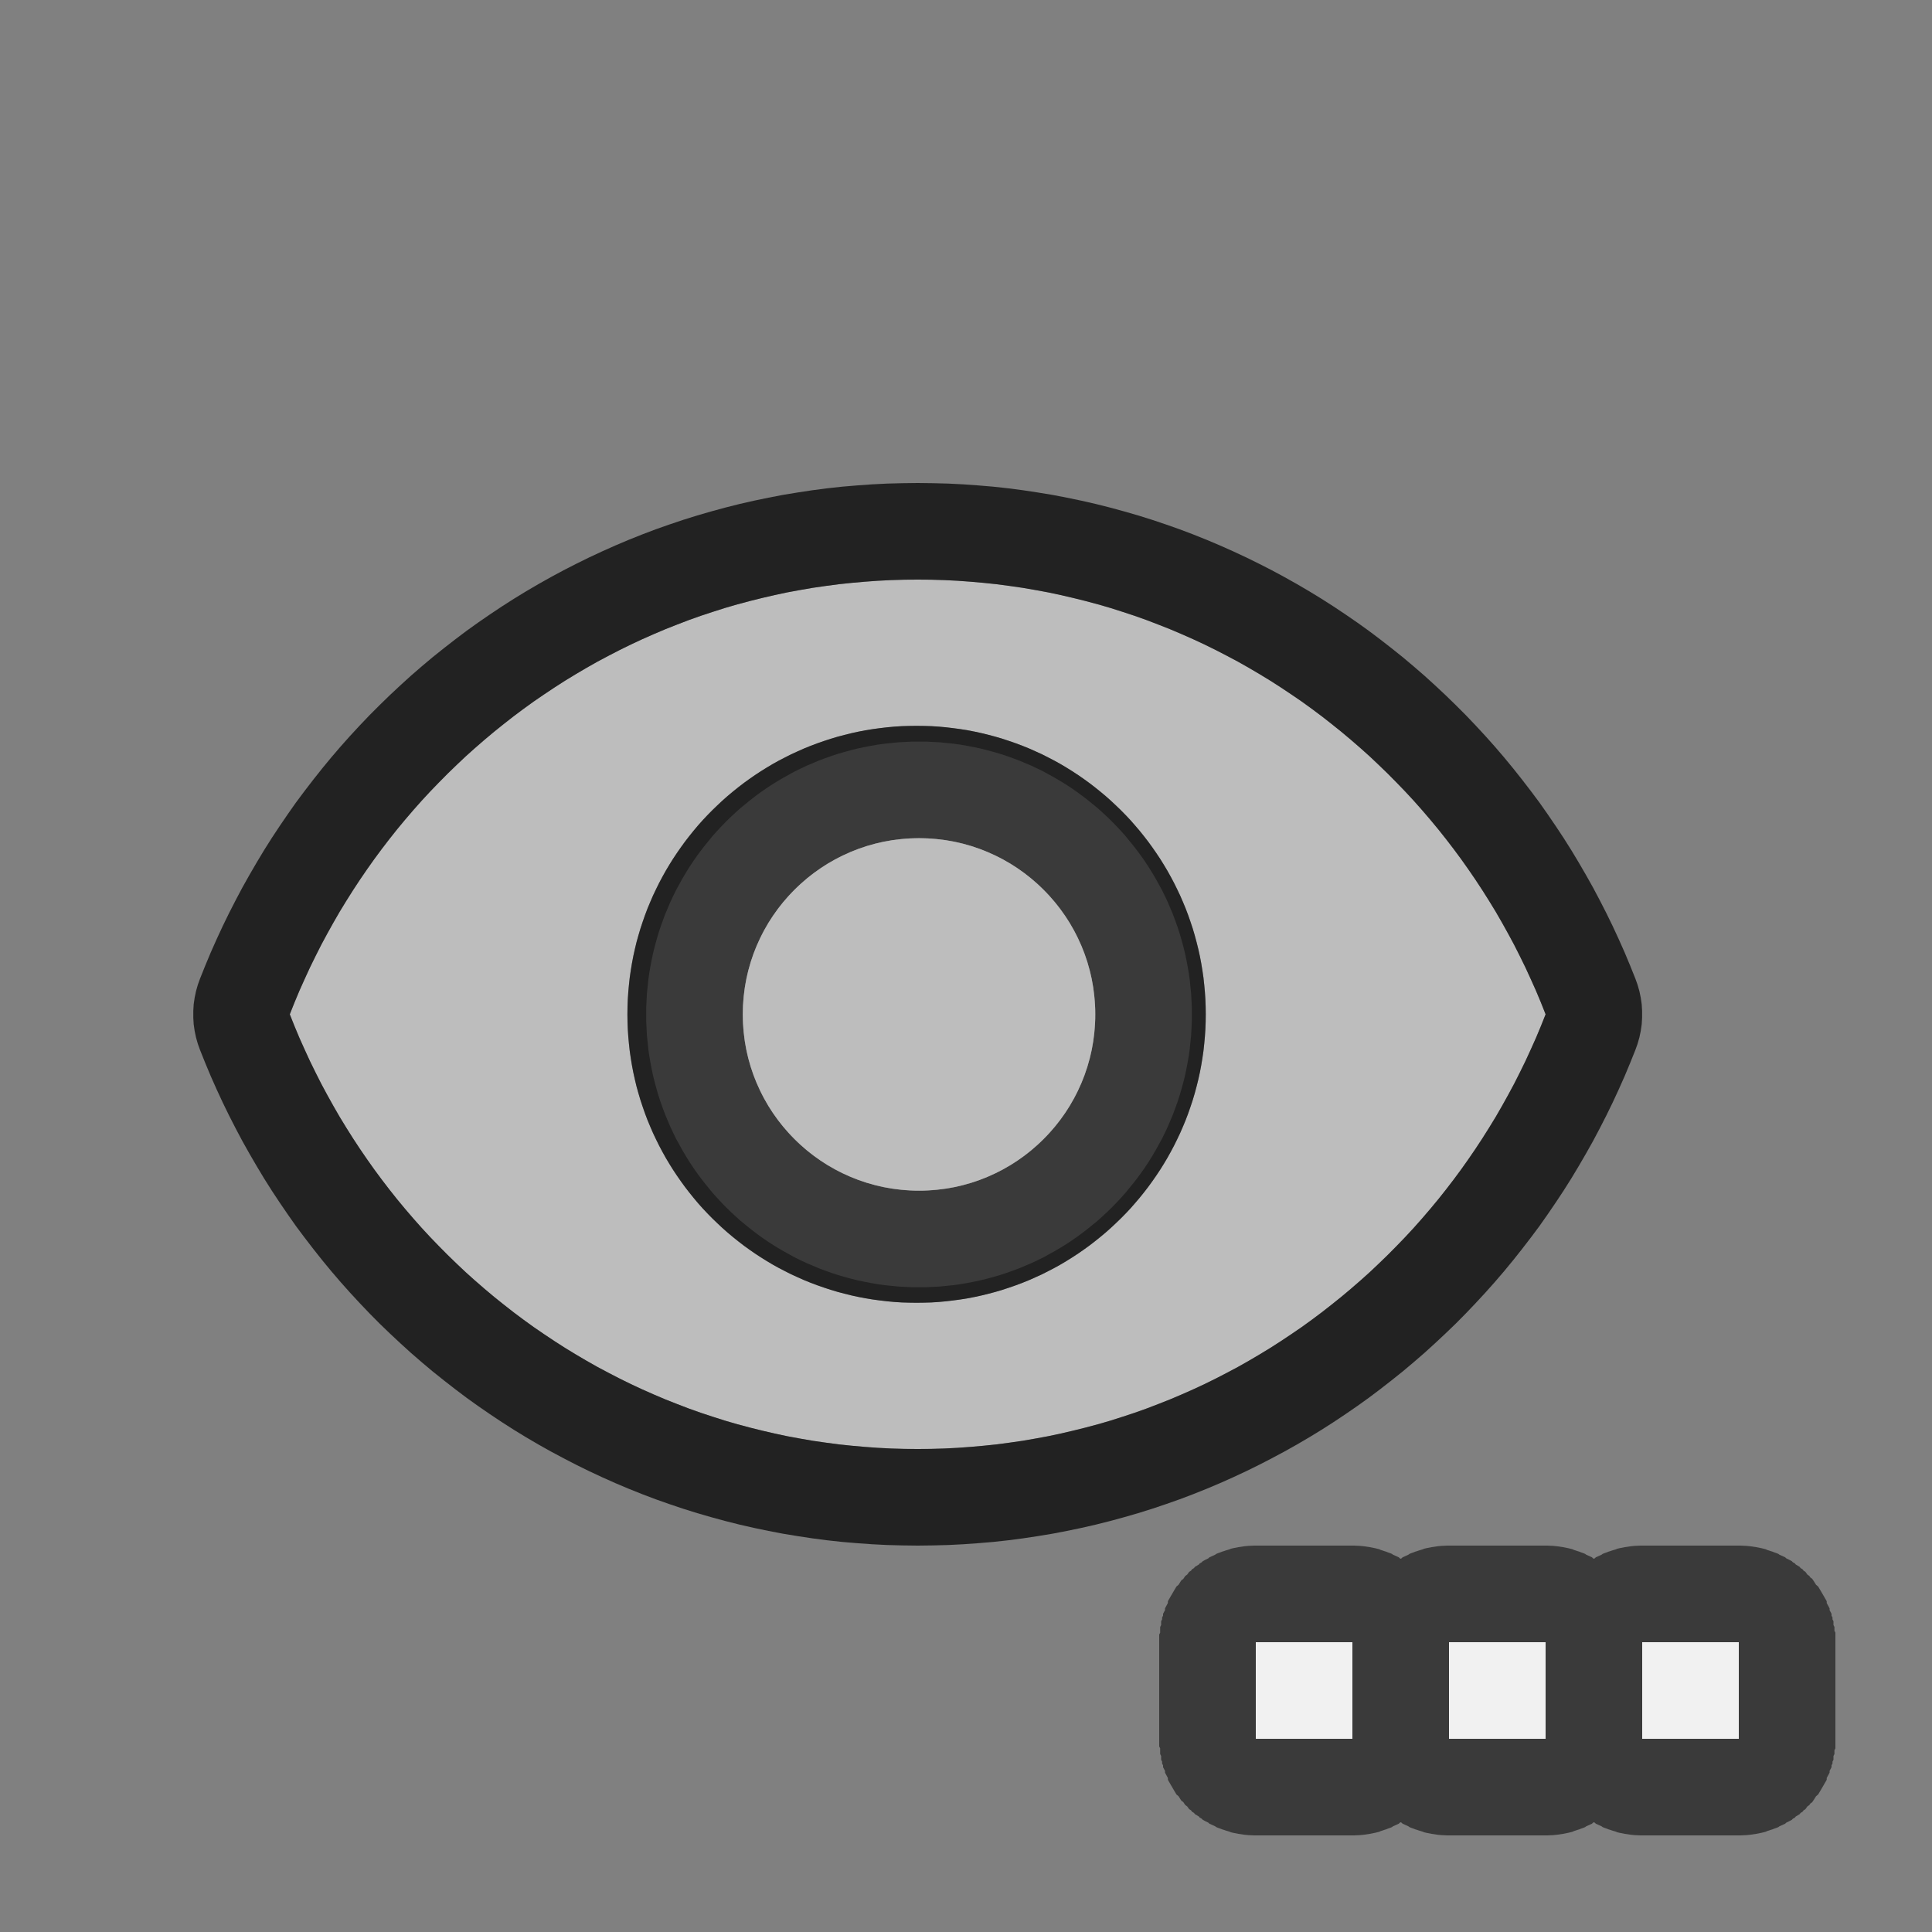 <?xml version="1.0" encoding="UTF-8" standalone="no"?>
<!DOCTYPE svg PUBLIC "-//W3C//DTD SVG 1.1//EN" "http://www.w3.org/Graphics/SVG/1.1/DTD/svg11.dtd">
<svg width="100%" height="100%" viewBox="0 0 20 20" version="1.1" xmlns="http://www.w3.org/2000/svg" xmlns:xlink="http://www.w3.org/1999/xlink" xml:space="preserve" xmlns:serif="http://www.serif.com/" style="fill-rule:evenodd;clip-rule:evenodd;stroke-linejoin:round;stroke-miterlimit:2;">
    <rect x="0" y="0" width="20" height="20" fill="#808080" stroke="none"/>
    <g transform="matrix(1,0,0,1,-30,-79)">
        <g id="General_EyeWithDots_Normal" transform="matrix(1,0,0,1,-18,75)">
            <g id="Transparent-BG" serif:id="Transparent BG" transform="matrix(1,0,0,1,48,4)">
                <rect x="0" y="0" width="20" height="20" style="fill:white;fill-opacity:0;"/>
            </g>
            <g id="Eye" transform="matrix(0.625,0,0,0.625,50,7)">
                <rect x="0" y="0" width="24" height="24" style="fill:none;fill-rule:nonzero;"/>
                <g id="dot" transform="matrix(1.6,0,0,1.6,-2716.8,-217.6)">
                    <path d="M1710.02,149L1710.04,149.001L1710.06,149.002L1710.08,149.003L1710.1,149.005L1710.12,149.007L1710.14,149.01L1710.16,149.013L1710.18,149.016L1710.2,149.02L1710.22,149.024L1710.24,149.028L1710.26,149.033L1710.28,149.038L1710.29,149.044L1710.31,149.05L1710.33,149.057L1710.35,149.063L1710.37,149.071L1710.39,149.078L1710.41,149.086L1710.42,149.094L1710.44,149.103L1710.46,149.112L1710.48,149.121L1710.49,149.131L1710.51,149.141L1710.53,149.151L1710.55,149.162L1710.56,149.173L1710.58,149.184L1710.59,149.196L1710.61,149.208L1710.63,149.22L1710.64,149.233L1710.66,149.245L1710.67,149.259L1710.69,149.272L1710.7,149.286L1710.71,149.3L1710.73,149.314L1710.74,149.329L1710.76,149.344L1710.77,149.359L1710.78,149.374L1710.79,149.39L1710.8,149.406L1710.82,149.422L1710.83,149.438L1710.84,149.455L1710.85,149.472L1710.86,149.489L1710.87,149.506L1710.88,149.523L1710.89,149.541L1710.9,149.558L1710.91,149.576L1710.91,149.594L1710.92,149.613L1710.93,149.631L1710.94,149.65L1710.94,149.668L1710.95,149.687L1710.96,149.706L1710.96,149.725L1710.97,149.744L1710.97,149.764L1710.98,149.783L1710.98,149.802L1710.98,149.822L1710.99,149.842L1710.99,149.861L1710.99,149.881L1711,149.901L1711,149.921L1711,149.94L1711,149.96L1711,149.98L1711,150L1711,151L1711,151.02L1711,151.04L1711,151.06L1711,151.079L1711,151.099L1710.99,151.119L1710.99,151.139L1710.99,151.158L1710.98,151.178L1710.98,151.198L1710.98,151.217L1710.97,151.236L1710.97,151.256L1710.96,151.275L1710.96,151.294L1710.95,151.313L1710.94,151.332L1710.94,151.35L1710.93,151.369L1710.92,151.387L1710.91,151.406L1710.91,151.424L1710.9,151.442L1710.89,151.459L1710.88,151.477L1710.87,151.494L1710.86,151.511L1710.85,151.528L1710.84,151.545L1710.83,151.562L1710.82,151.578L1710.8,151.594L1710.79,151.61L1710.78,151.626L1710.77,151.641L1710.76,151.656L1710.74,151.671L1710.73,151.686L1710.71,151.7L1710.7,151.714L1710.69,151.728L1710.67,151.741L1710.66,151.755L1710.64,151.767L1710.63,151.78L1710.61,151.792L1710.59,151.804L1710.58,151.816L1710.56,151.827L1710.55,151.838L1710.53,151.849L1710.51,151.859L1710.49,151.869L1710.48,151.879L1710.46,151.888L1710.44,151.897L1710.42,151.906L1710.41,151.914L1710.39,151.922L1710.37,151.929L1710.35,151.937L1710.33,151.943L1710.31,151.95L1710.29,151.956L1710.28,151.962L1710.26,151.967L1710.24,151.972L1710.22,151.976L1710.2,151.98L1710.18,151.984L1710.16,151.987L1710.14,151.99L1710.12,151.993L1710.1,151.995L1710.08,151.997L1710.06,151.998L1710.04,151.999L1710.02,152L1710,152L1709,152L1708.98,152L1708.96,151.999L1708.94,151.998L1708.92,151.997L1708.9,151.995L1708.88,151.993L1708.86,151.99L1708.84,151.987L1708.82,151.984L1708.8,151.98L1708.78,151.976L1708.76,151.972L1708.74,151.967L1708.73,151.962L1708.71,151.956L1708.69,151.95L1708.67,151.943L1708.65,151.937L1708.63,151.929L1708.61,151.922L1708.59,151.914L1708.58,151.906L1708.56,151.897L1708.54,151.888L1708.52,151.879L1708.51,151.869L1708.49,151.859L1708.47,151.849L1708.45,151.838L1708.44,151.827L1708.42,151.816L1708.41,151.804L1708.39,151.792L1708.37,151.78L1708.36,151.767L1708.34,151.755L1708.33,151.741L1708.31,151.728L1708.3,151.714L1708.29,151.7L1708.27,151.686L1708.26,151.671L1708.25,151.656L1708.23,151.641L1708.22,151.626L1708.21,151.61L1708.2,151.594L1708.18,151.578L1708.17,151.562L1708.16,151.545L1708.15,151.528L1708.14,151.511L1708.13,151.494L1708.12,151.477L1708.11,151.459L1708.1,151.442L1708.09,151.424L1708.09,151.406L1708.08,151.387L1708.07,151.369L1708.06,151.35L1708.06,151.332L1708.05,151.313L1708.04,151.294L1708.04,151.275L1708.03,151.256L1708.03,151.236L1708.02,151.217L1708.02,151.198L1708.02,151.178L1708.01,151.158L1708.01,151.139L1708.01,151.119L1708.01,151.099L1708,151.079L1708,151.06L1708,151.04L1708,151.02L1708,151L1708,150L1708,149.98L1708,149.96L1708,149.94L1708,149.921L1708.01,149.901L1708.01,149.881L1708.01,149.861L1708.01,149.842L1708.02,149.822L1708.02,149.802L1708.02,149.783L1708.03,149.764L1708.03,149.744L1708.04,149.725L1708.04,149.706L1708.05,149.687L1708.06,149.668L1708.06,149.65L1708.07,149.631L1708.08,149.613L1708.09,149.594L1708.09,149.576L1708.1,149.558L1708.11,149.541L1708.12,149.523L1708.13,149.506L1708.14,149.489L1708.15,149.472L1708.16,149.455L1708.17,149.438L1708.18,149.422L1708.2,149.406L1708.21,149.39L1708.22,149.374L1708.23,149.359L1708.25,149.344L1708.26,149.329L1708.27,149.314L1708.29,149.3L1708.3,149.286L1708.31,149.272L1708.33,149.259L1708.34,149.245L1708.36,149.233L1708.37,149.22L1708.39,149.208L1708.41,149.196L1708.42,149.184L1708.44,149.173L1708.45,149.162L1708.47,149.151L1708.49,149.141L1708.51,149.131L1708.52,149.121L1708.54,149.112L1708.56,149.103L1708.58,149.094L1708.59,149.086L1708.61,149.078L1708.63,149.071L1708.65,149.063L1708.67,149.057L1708.69,149.05L1708.71,149.044L1708.73,149.038L1708.74,149.033L1708.76,149.028L1708.78,149.024L1708.8,149.02L1708.82,149.016L1708.84,149.013L1708.86,149.01L1708.88,149.007L1708.9,149.005L1708.92,149.003L1708.94,149.002L1708.96,149.001L1708.98,149L1709,149L1710,149L1710.02,149ZM1709,150L1709,151L1710,151L1710,150L1709,150Z" style="fill:rgb(58,58,58);"/>
                    <rect x="1709" y="150" width="1" height="1" style="fill:rgb(241,241,241);"/>
                </g>
                <g id="dot1" serif:id="dot" transform="matrix(1.6,0,0,1.6,-2713.6,-217.6)">
                    <path d="M1710.02,149L1710.04,149.001L1710.06,149.002L1710.08,149.003L1710.1,149.005L1710.12,149.007L1710.14,149.01L1710.16,149.013L1710.18,149.016L1710.2,149.02L1710.22,149.024L1710.24,149.028L1710.26,149.033L1710.28,149.038L1710.29,149.044L1710.31,149.05L1710.33,149.057L1710.35,149.063L1710.37,149.071L1710.39,149.078L1710.41,149.086L1710.42,149.094L1710.44,149.103L1710.46,149.112L1710.48,149.121L1710.49,149.131L1710.51,149.141L1710.53,149.151L1710.55,149.162L1710.56,149.173L1710.58,149.184L1710.59,149.196L1710.61,149.208L1710.63,149.22L1710.64,149.233L1710.66,149.245L1710.67,149.259L1710.69,149.272L1710.7,149.286L1710.71,149.3L1710.73,149.314L1710.74,149.329L1710.76,149.344L1710.77,149.359L1710.78,149.374L1710.79,149.39L1710.8,149.406L1710.82,149.422L1710.83,149.438L1710.84,149.455L1710.85,149.472L1710.86,149.489L1710.87,149.506L1710.88,149.523L1710.89,149.541L1710.9,149.558L1710.91,149.576L1710.91,149.594L1710.92,149.613L1710.93,149.631L1710.94,149.65L1710.94,149.668L1710.95,149.687L1710.96,149.706L1710.96,149.725L1710.97,149.744L1710.97,149.764L1710.98,149.783L1710.98,149.802L1710.98,149.822L1710.99,149.842L1710.99,149.861L1710.99,149.881L1711,149.901L1711,149.921L1711,149.94L1711,149.96L1711,149.98L1711,150L1711,151L1711,151.02L1711,151.04L1711,151.06L1711,151.079L1711,151.099L1710.99,151.119L1710.99,151.139L1710.99,151.158L1710.98,151.178L1710.98,151.198L1710.98,151.217L1710.97,151.236L1710.97,151.256L1710.96,151.275L1710.96,151.294L1710.95,151.313L1710.94,151.332L1710.94,151.35L1710.93,151.369L1710.92,151.387L1710.91,151.406L1710.91,151.424L1710.9,151.442L1710.89,151.459L1710.88,151.477L1710.87,151.494L1710.86,151.511L1710.85,151.528L1710.84,151.545L1710.83,151.562L1710.82,151.578L1710.8,151.594L1710.79,151.61L1710.78,151.626L1710.77,151.641L1710.76,151.656L1710.74,151.671L1710.73,151.686L1710.71,151.7L1710.7,151.714L1710.69,151.728L1710.67,151.741L1710.66,151.755L1710.64,151.767L1710.63,151.78L1710.61,151.792L1710.59,151.804L1710.58,151.816L1710.56,151.827L1710.55,151.838L1710.53,151.849L1710.51,151.859L1710.49,151.869L1710.48,151.879L1710.46,151.888L1710.44,151.897L1710.42,151.906L1710.41,151.914L1710.39,151.922L1710.37,151.929L1710.35,151.937L1710.33,151.943L1710.31,151.95L1710.29,151.956L1710.28,151.962L1710.26,151.967L1710.24,151.972L1710.22,151.976L1710.2,151.98L1710.18,151.984L1710.16,151.987L1710.14,151.99L1710.12,151.993L1710.1,151.995L1710.08,151.997L1710.06,151.998L1710.04,151.999L1710.02,152L1710,152L1709,152L1708.98,152L1708.96,151.999L1708.94,151.998L1708.92,151.997L1708.9,151.995L1708.88,151.993L1708.86,151.99L1708.84,151.987L1708.82,151.984L1708.8,151.98L1708.78,151.976L1708.76,151.972L1708.74,151.967L1708.73,151.962L1708.71,151.956L1708.69,151.95L1708.67,151.943L1708.65,151.937L1708.63,151.929L1708.61,151.922L1708.59,151.914L1708.58,151.906L1708.56,151.897L1708.54,151.888L1708.52,151.879L1708.51,151.869L1708.49,151.859L1708.47,151.849L1708.45,151.838L1708.44,151.827L1708.42,151.816L1708.41,151.804L1708.39,151.792L1708.37,151.78L1708.36,151.767L1708.34,151.755L1708.33,151.741L1708.31,151.728L1708.3,151.714L1708.29,151.7L1708.27,151.686L1708.26,151.671L1708.25,151.656L1708.23,151.641L1708.22,151.626L1708.21,151.61L1708.2,151.594L1708.18,151.578L1708.17,151.562L1708.16,151.545L1708.15,151.528L1708.14,151.511L1708.13,151.494L1708.12,151.477L1708.11,151.459L1708.1,151.442L1708.09,151.424L1708.09,151.406L1708.08,151.387L1708.07,151.369L1708.06,151.35L1708.06,151.332L1708.05,151.313L1708.04,151.294L1708.04,151.275L1708.03,151.256L1708.03,151.236L1708.02,151.217L1708.02,151.198L1708.02,151.178L1708.01,151.158L1708.01,151.139L1708.01,151.119L1708.01,151.099L1708,151.079L1708,151.06L1708,151.04L1708,151.02L1708,151L1708,150L1708,149.98L1708,149.96L1708,149.94L1708,149.921L1708.01,149.901L1708.01,149.881L1708.01,149.861L1708.01,149.842L1708.02,149.822L1708.02,149.802L1708.02,149.783L1708.03,149.764L1708.03,149.744L1708.04,149.725L1708.04,149.706L1708.05,149.687L1708.06,149.668L1708.06,149.65L1708.07,149.631L1708.08,149.613L1708.09,149.594L1708.09,149.576L1708.1,149.558L1708.11,149.541L1708.12,149.523L1708.13,149.506L1708.14,149.489L1708.15,149.472L1708.16,149.455L1708.17,149.438L1708.18,149.422L1708.2,149.406L1708.21,149.39L1708.22,149.374L1708.23,149.359L1708.25,149.344L1708.26,149.329L1708.27,149.314L1708.29,149.3L1708.3,149.286L1708.31,149.272L1708.33,149.259L1708.34,149.245L1708.36,149.233L1708.37,149.22L1708.39,149.208L1708.41,149.196L1708.42,149.184L1708.44,149.173L1708.45,149.162L1708.47,149.151L1708.49,149.141L1708.51,149.131L1708.52,149.121L1708.54,149.112L1708.56,149.103L1708.58,149.094L1708.59,149.086L1708.61,149.078L1708.63,149.071L1708.65,149.063L1708.67,149.057L1708.69,149.05L1708.71,149.044L1708.73,149.038L1708.74,149.033L1708.76,149.028L1708.78,149.024L1708.8,149.02L1708.82,149.016L1708.84,149.013L1708.86,149.01L1708.88,149.007L1708.9,149.005L1708.92,149.003L1708.94,149.002L1708.96,149.001L1708.98,149L1709,149L1710,149L1710.02,149ZM1709,150L1709,151L1710,151L1710,150L1709,150Z" style="fill:rgb(58,58,58);"/>
                    <rect x="1709" y="150" width="1" height="1" style="fill:rgb(241,241,241);"/>
                </g>
                <g id="dot2" serif:id="dot" transform="matrix(1.6,0,0,1.6,-2710.4,-217.6)">
                    <path d="M1710.02,149L1710.04,149.001L1710.06,149.002L1710.08,149.003L1710.1,149.005L1710.12,149.007L1710.14,149.01L1710.16,149.013L1710.18,149.016L1710.2,149.02L1710.22,149.024L1710.24,149.028L1710.26,149.033L1710.28,149.038L1710.29,149.044L1710.31,149.05L1710.33,149.057L1710.35,149.063L1710.37,149.071L1710.39,149.078L1710.41,149.086L1710.42,149.094L1710.44,149.103L1710.46,149.112L1710.48,149.121L1710.49,149.131L1710.51,149.141L1710.53,149.151L1710.55,149.162L1710.56,149.173L1710.58,149.184L1710.59,149.196L1710.61,149.208L1710.63,149.22L1710.64,149.233L1710.66,149.245L1710.67,149.259L1710.69,149.272L1710.7,149.286L1710.71,149.3L1710.73,149.314L1710.74,149.329L1710.76,149.344L1710.77,149.359L1710.78,149.374L1710.79,149.39L1710.8,149.406L1710.82,149.422L1710.83,149.438L1710.84,149.455L1710.85,149.472L1710.86,149.489L1710.87,149.506L1710.88,149.523L1710.89,149.541L1710.9,149.558L1710.91,149.576L1710.91,149.594L1710.92,149.613L1710.93,149.631L1710.94,149.65L1710.94,149.668L1710.95,149.687L1710.96,149.706L1710.96,149.725L1710.97,149.744L1710.97,149.764L1710.98,149.783L1710.98,149.802L1710.98,149.822L1710.99,149.842L1710.99,149.861L1710.99,149.881L1711,149.901L1711,149.921L1711,149.94L1711,149.96L1711,149.98L1711,150L1711,151L1711,151.02L1711,151.04L1711,151.06L1711,151.079L1711,151.099L1710.99,151.119L1710.99,151.139L1710.99,151.158L1710.98,151.178L1710.98,151.198L1710.98,151.217L1710.97,151.236L1710.97,151.256L1710.96,151.275L1710.96,151.294L1710.95,151.313L1710.94,151.332L1710.94,151.35L1710.93,151.369L1710.92,151.387L1710.91,151.406L1710.91,151.424L1710.9,151.442L1710.89,151.459L1710.88,151.477L1710.87,151.494L1710.86,151.511L1710.85,151.528L1710.84,151.545L1710.83,151.562L1710.82,151.578L1710.8,151.594L1710.79,151.61L1710.78,151.626L1710.77,151.641L1710.76,151.656L1710.74,151.671L1710.73,151.686L1710.71,151.7L1710.7,151.714L1710.69,151.728L1710.67,151.741L1710.66,151.755L1710.64,151.767L1710.63,151.78L1710.61,151.792L1710.59,151.804L1710.58,151.816L1710.56,151.827L1710.55,151.838L1710.53,151.849L1710.51,151.859L1710.49,151.869L1710.48,151.879L1710.46,151.888L1710.44,151.897L1710.42,151.906L1710.41,151.914L1710.39,151.922L1710.37,151.929L1710.35,151.937L1710.33,151.943L1710.31,151.95L1710.29,151.956L1710.28,151.962L1710.26,151.967L1710.24,151.972L1710.22,151.976L1710.2,151.98L1710.18,151.984L1710.16,151.987L1710.14,151.99L1710.12,151.993L1710.1,151.995L1710.08,151.997L1710.06,151.998L1710.04,151.999L1710.02,152L1710,152L1709,152L1708.98,152L1708.96,151.999L1708.94,151.998L1708.92,151.997L1708.9,151.995L1708.88,151.993L1708.86,151.99L1708.84,151.987L1708.82,151.984L1708.8,151.98L1708.78,151.976L1708.76,151.972L1708.74,151.967L1708.73,151.962L1708.71,151.956L1708.69,151.95L1708.67,151.943L1708.65,151.937L1708.63,151.929L1708.61,151.922L1708.59,151.914L1708.58,151.906L1708.56,151.897L1708.54,151.888L1708.52,151.879L1708.51,151.869L1708.49,151.859L1708.47,151.849L1708.45,151.838L1708.44,151.827L1708.42,151.816L1708.41,151.804L1708.39,151.792L1708.37,151.78L1708.36,151.767L1708.34,151.755L1708.33,151.741L1708.31,151.728L1708.3,151.714L1708.29,151.7L1708.27,151.686L1708.26,151.671L1708.25,151.656L1708.23,151.641L1708.22,151.626L1708.21,151.61L1708.2,151.594L1708.18,151.578L1708.17,151.562L1708.16,151.545L1708.15,151.528L1708.14,151.511L1708.13,151.494L1708.12,151.477L1708.11,151.459L1708.1,151.442L1708.09,151.424L1708.09,151.406L1708.08,151.387L1708.07,151.369L1708.06,151.35L1708.06,151.332L1708.05,151.313L1708.04,151.294L1708.04,151.275L1708.03,151.256L1708.03,151.236L1708.02,151.217L1708.02,151.198L1708.02,151.178L1708.01,151.158L1708.01,151.139L1708.01,151.119L1708.01,151.099L1708,151.079L1708,151.06L1708,151.04L1708,151.02L1708,151L1708,150L1708,149.98L1708,149.96L1708,149.94L1708,149.921L1708.01,149.901L1708.01,149.881L1708.01,149.861L1708.01,149.842L1708.02,149.822L1708.02,149.802L1708.02,149.783L1708.03,149.764L1708.03,149.744L1708.04,149.725L1708.04,149.706L1708.05,149.687L1708.06,149.668L1708.06,149.65L1708.07,149.631L1708.08,149.613L1708.09,149.594L1708.09,149.576L1708.1,149.558L1708.11,149.541L1708.12,149.523L1708.13,149.506L1708.14,149.489L1708.15,149.472L1708.16,149.455L1708.17,149.438L1708.18,149.422L1708.2,149.406L1708.21,149.39L1708.22,149.374L1708.23,149.359L1708.25,149.344L1708.26,149.329L1708.27,149.314L1708.29,149.3L1708.3,149.286L1708.31,149.272L1708.33,149.259L1708.34,149.245L1708.36,149.233L1708.37,149.22L1708.39,149.208L1708.41,149.196L1708.42,149.184L1708.44,149.173L1708.45,149.162L1708.47,149.151L1708.49,149.141L1708.51,149.131L1708.52,149.121L1708.54,149.112L1708.56,149.103L1708.58,149.094L1708.59,149.086L1708.61,149.078L1708.63,149.071L1708.65,149.063L1708.67,149.057L1708.69,149.05L1708.71,149.044L1708.73,149.038L1708.74,149.033L1708.76,149.028L1708.78,149.024L1708.8,149.02L1708.82,149.016L1708.84,149.013L1708.86,149.01L1708.88,149.007L1708.9,149.005L1708.92,149.003L1708.94,149.002L1708.96,149.001L1708.98,149L1709,149L1710,149L1710.02,149ZM1709,150L1709,151L1710,151L1710,150L1709,150Z" style="fill:rgb(58,58,58);"/>
                    <rect x="1709" y="150" width="1" height="1" style="fill:rgb(241,241,241);"/>
                </g>
                <g transform="matrix(1.6,0,0,1.6,-473.6,-11.2)">
                    <path d="M303.5,10C300.545,10 298.022,11.866 297,14.5C298.022,17.134 300.545,19 303.5,19C306.455,19 308.978,17.134 310,14.5C308.978,11.866 306.455,10 303.5,10ZM303.488,11.514C305.141,11.514 306.482,12.852 306.482,14.5C306.482,16.148 305.141,17.486 303.488,17.486C301.836,17.486 300.495,16.148 300.495,14.5C300.495,12.852 301.836,11.514 303.488,11.514Z" style="fill:rgb(189,189,189);"/>
                    <path d="M303.658,9.002L303.815,9.006L303.972,9.014L304.127,9.025L304.282,9.038L304.437,9.055L304.59,9.075L304.742,9.098L304.894,9.123L305.045,9.152L305.194,9.183L305.343,9.217L305.49,9.254L305.637,9.294L305.782,9.336L305.926,9.381L306.069,9.429L306.211,9.479L306.351,9.532L306.491,9.588L306.628,9.646L306.765,9.707L306.9,9.77L307.034,9.836L307.167,9.904L307.297,9.974L307.427,10.047L307.555,10.122L307.681,10.199L307.806,10.279L307.929,10.361L308.051,10.445L308.171,10.531L308.289,10.62L308.406,10.711L308.521,10.803L308.634,10.898L308.746,10.995L308.855,11.094L308.963,11.195L309.069,11.298L309.173,11.402L309.275,11.509L309.375,11.617L309.474,11.728L309.57,11.84L309.664,11.954L309.756,12.07L309.846,12.187L309.935,12.306L310.02,12.427L310.104,12.55L310.186,12.674L310.265,12.799L310.342,12.927L310.417,13.056L310.49,13.186L310.56,13.318L310.628,13.451L310.694,13.586L310.757,13.722L310.818,13.859L310.876,13.998L310.929,14.13L310.952,14.194L310.971,14.261L310.985,14.328L310.995,14.397L310.999,14.466L310.999,14.534L310.995,14.603L310.985,14.672L310.971,14.739L310.952,14.806L310.929,14.87L310.876,15.002L310.818,15.141L310.757,15.278L310.694,15.414L310.628,15.549L310.56,15.682L310.49,15.814L310.417,15.944L310.342,16.073L310.265,16.201L310.186,16.326L310.104,16.45L310.02,16.573L309.935,16.694L309.846,16.813L309.756,16.93L309.664,17.046L309.57,17.16L309.474,17.272L309.375,17.383L309.275,17.491L309.173,17.598L309.069,17.703L308.963,17.805L308.855,17.906L308.746,18.005L308.634,18.102L308.521,18.197L308.406,18.289L308.289,18.38L308.171,18.469L308.051,18.555L307.929,18.639L307.806,18.721L307.681,18.801L307.555,18.878L307.427,18.953L307.297,19.026L307.166,19.096L307.034,19.164L306.9,19.23L306.765,19.293L306.628,19.354L306.491,19.412L306.351,19.468L306.211,19.521L306.069,19.571L305.926,19.619L305.782,19.664L305.637,19.706L305.49,19.746L305.343,19.783L305.194,19.817L305.045,19.848L304.894,19.877L304.742,19.902L304.59,19.925L304.437,19.945L304.282,19.962L304.127,19.975L303.972,19.986L303.815,19.994L303.658,19.998L303.5,20L303.342,19.998L303.185,19.994L303.028,19.986L302.873,19.975L302.718,19.962L302.563,19.945L302.41,19.925L302.258,19.902L302.106,19.877L301.955,19.848L301.806,19.817L301.657,19.783L301.51,19.746L301.363,19.706L301.218,19.664L301.074,19.619L300.931,19.571L300.789,19.521L300.649,19.468L300.509,19.412L300.372,19.354L300.235,19.293L300.1,19.23L299.966,19.164L299.834,19.096L299.703,19.026L299.573,18.953L299.445,18.878L299.319,18.801L299.194,18.721L299.071,18.639L298.949,18.555L298.829,18.469L298.711,18.38L298.594,18.289L298.479,18.197L298.366,18.102L298.254,18.005L298.145,17.906L298.037,17.805L297.931,17.703L297.827,17.598L297.725,17.491L297.625,17.383L297.526,17.272L297.43,17.16L297.336,17.046L297.244,16.93L297.154,16.813L297.065,16.694L296.98,16.573L296.896,16.45L296.814,16.326L296.735,16.201L296.658,16.073L296.583,15.944L296.51,15.814L296.44,15.682L296.372,15.549L296.306,15.414L296.243,15.278L296.182,15.141L296.124,15.002L296.071,14.87L296.048,14.806L296.029,14.739L296.015,14.672L296.005,14.603L296.001,14.534L296.001,14.466L296.005,14.397L296.015,14.328L296.029,14.261L296.048,14.194L296.071,14.13L296.124,13.998L296.182,13.859L296.243,13.722L296.306,13.586L296.372,13.451L296.44,13.318L296.51,13.186L296.583,13.056L296.658,12.927L296.735,12.799L296.814,12.674L296.896,12.55L296.98,12.427L297.065,12.306L297.154,12.187L297.244,12.07L297.336,11.954L297.43,11.84L297.526,11.728L297.625,11.617L297.725,11.509L297.827,11.402L297.931,11.298L298.037,11.195L298.145,11.094L298.254,10.995L298.366,10.898L298.479,10.803L298.594,10.711L298.711,10.62L298.829,10.531L298.949,10.445L299.071,10.361L299.194,10.279L299.319,10.199L299.445,10.122L299.573,10.047L299.703,9.974L299.833,9.904L299.966,9.836L300.1,9.77L300.235,9.707L300.372,9.646L300.509,9.588L300.649,9.532L300.789,9.479L300.931,9.429L301.074,9.381L301.218,9.336L301.363,9.294L301.51,9.254L301.657,9.217L301.806,9.183L301.955,9.152L302.106,9.123L302.258,9.098L302.41,9.075L302.563,9.055L302.718,9.038L302.873,9.025L303.028,9.014L303.185,9.006L303.342,9.002L303.5,9L303.658,9.002ZM303.362,10.001L303.224,10.005L303.087,10.012L302.951,10.022L302.816,10.034L302.681,10.048L302.547,10.066L302.414,10.085L302.282,10.108L302.151,10.132L302.02,10.16L301.891,10.19L301.762,10.222L301.634,10.256L301.507,10.293L301.382,10.333L301.257,10.374L301.133,10.418L301.011,10.465L300.889,10.513L300.769,10.564L300.649,10.617L300.531,10.672L300.415,10.729L300.299,10.789L300.184,10.85L300.071,10.914L299.959,10.98L299.849,11.047L299.74,11.117L299.632,11.189L299.525,11.262L299.42,11.338L299.317,11.415L299.215,11.495L299.114,11.576L299.015,11.659L298.917,11.744L298.821,11.83L298.727,11.919L298.634,12.009L298.543,12.101L298.453,12.194L298.365,12.289L298.279,12.386L298.195,12.484L298.112,12.584L298.031,12.686L297.952,12.789L297.875,12.893L297.8,12.999L297.726,13.107L297.655,13.215L297.585,13.326L297.517,13.437L297.452,13.55L297.388,13.665L297.326,13.78L297.267,13.897L297.209,14.015L297.154,14.135L297.1,14.255L297.049,14.377L297,14.5L297.049,14.623L297.1,14.745L297.154,14.865L297.209,14.985L297.267,15.103L297.326,15.22L297.388,15.335L297.452,15.45L297.517,15.563L297.585,15.674L297.655,15.785L297.726,15.893L297.8,16.001L297.875,16.107L297.952,16.211L298.031,16.314L298.112,16.416L298.195,16.516L298.279,16.614L298.365,16.711L298.453,16.806L298.543,16.899L298.634,16.991L298.727,17.081L298.821,17.17L298.917,17.256L299.015,17.341L299.114,17.424L299.215,17.505L299.317,17.585L299.42,17.662L299.525,17.738L299.632,17.811L299.74,17.883L299.849,17.953L299.959,18.02L300.071,18.086L300.184,18.15L300.299,18.211L300.415,18.271L300.531,18.328L300.649,18.383L300.769,18.436L300.889,18.487L301.011,18.535L301.133,18.582L301.257,18.626L301.382,18.667L301.507,18.707L301.634,18.744L301.762,18.778L301.891,18.81L302.02,18.84L302.151,18.868L302.282,18.892L302.414,18.915L302.547,18.934L302.681,18.952L302.816,18.966L302.951,18.978L303.087,18.988L303.224,18.995L303.362,18.999L303.5,19L303.638,18.999L303.776,18.995L303.913,18.988L304.049,18.978L304.184,18.966L304.319,18.952L304.453,18.934L304.586,18.915L304.718,18.892L304.849,18.868L304.98,18.84L305.109,18.81L305.238,18.778L305.366,18.744L305.493,18.707L305.618,18.667L305.743,18.626L305.867,18.582L305.989,18.535L306.111,18.487L306.231,18.436L306.351,18.383L306.469,18.328L306.585,18.271L306.701,18.211L306.816,18.15L306.929,18.086L307.041,18.02L307.151,17.953L307.26,17.883L307.368,17.811L307.475,17.738L307.58,17.662L307.683,17.585L307.785,17.505L307.886,17.424L307.985,17.341L308.083,17.256L308.179,17.17L308.273,17.081L308.366,16.991L308.457,16.899L308.547,16.806L308.635,16.711L308.721,16.614L308.805,16.516L308.888,16.416L308.969,16.314L309.048,16.211L309.125,16.107L309.2,16.001L309.274,15.893L309.345,15.785L309.415,15.674L309.483,15.563L309.548,15.45L309.612,15.335L309.674,15.22L309.733,15.103L309.791,14.985L309.846,14.865L309.9,14.745L309.951,14.623L310,14.5L309.951,14.377L309.9,14.255L309.846,14.135L309.791,14.015L309.733,13.897L309.674,13.78L309.612,13.665L309.548,13.55L309.483,13.437L309.415,13.326L309.345,13.215L309.274,13.107L309.2,12.999L309.125,12.893L309.048,12.789L308.969,12.686L308.888,12.584L308.805,12.484L308.721,12.386L308.635,12.289L308.547,12.194L308.457,12.101L308.366,12.009L308.273,11.919L308.179,11.83L308.083,11.744L307.985,11.659L307.886,11.576L307.785,11.495L307.683,11.415L307.58,11.338L307.475,11.262L307.368,11.189L307.26,11.117L307.151,11.047L307.041,10.98L306.929,10.914L306.816,10.85L306.701,10.789L306.585,10.729L306.469,10.672L306.351,10.617L306.231,10.564L306.111,10.513L305.989,10.465L305.867,10.418L305.743,10.374L305.618,10.333L305.493,10.293L305.366,10.256L305.238,10.222L305.109,10.19L304.98,10.16L304.849,10.132L304.718,10.108L304.586,10.085L304.453,10.066L304.319,10.048L304.184,10.034L304.049,10.022L303.913,10.012L303.776,10.005L303.638,10.001L303.5,10L303.362,10.001ZM303.566,11.515L303.642,11.517L303.719,11.522L303.794,11.529L303.869,11.538L303.944,11.548L304.018,11.56L304.091,11.574L304.164,11.59L304.236,11.608L304.308,11.627L304.378,11.648L304.448,11.671L304.517,11.695L304.586,11.721L304.653,11.748L304.72,11.778L304.786,11.808L304.851,11.841L304.915,11.874L304.978,11.909L305.04,11.946L305.101,11.984L305.162,12.024L305.221,12.065L305.279,12.107L305.336,12.151L305.392,12.196L305.447,12.242L305.501,12.29L305.553,12.339L305.605,12.389L305.655,12.44L305.704,12.492L305.751,12.546L305.798,12.601L305.843,12.657L305.887,12.714L305.929,12.772L305.97,12.831L306.01,12.891L306.048,12.952L306.085,13.014L306.12,13.077L306.154,13.141L306.186,13.206L306.217,13.271L306.246,13.338L306.274,13.405L306.3,13.474L306.324,13.543L306.347,13.612L306.368,13.683L306.387,13.754L306.405,13.826L306.421,13.898L306.435,13.972L306.447,14.045L306.458,14.12L306.466,14.195L306.473,14.27L306.478,14.346L306.481,14.423L306.482,14.5L306.481,14.577L306.478,14.654L306.473,14.73L306.466,14.805L306.458,14.88L306.447,14.955L306.435,15.028L306.421,15.102L306.405,15.174L306.387,15.246L306.368,15.317L306.347,15.388L306.324,15.457L306.3,15.526L306.274,15.595L306.246,15.662L306.217,15.729L306.186,15.794L306.154,15.859L306.12,15.923L306.085,15.986L306.048,16.048L306.01,16.109L305.97,16.169L305.929,16.228L305.887,16.286L305.843,16.343L305.798,16.399L305.751,16.454L305.704,16.508L305.655,16.56L305.605,16.611L305.553,16.661L305.501,16.71L305.447,16.758L305.392,16.804L305.336,16.849L305.279,16.893L305.221,16.935L305.162,16.976L305.101,17.016L305.04,17.054L304.978,17.091L304.915,17.126L304.851,17.159L304.786,17.192L304.72,17.222L304.653,17.252L304.586,17.279L304.517,17.305L304.448,17.329L304.378,17.352L304.308,17.373L304.236,17.392L304.164,17.41L304.091,17.426L304.018,17.44L303.944,17.452L303.869,17.462L303.794,17.471L303.719,17.478L303.642,17.483L303.566,17.485L303.488,17.486L303.411,17.485L303.335,17.483L303.258,17.478L303.183,17.471L303.107,17.462L303.033,17.452L302.959,17.44L302.886,17.426L302.813,17.41L302.741,17.392L302.669,17.373L302.599,17.352L302.529,17.329L302.46,17.305L302.391,17.279L302.324,17.252L302.257,17.222L302.191,17.192L302.126,17.159L302.062,17.126L301.999,17.091L301.937,17.054L301.876,17.016L301.815,16.976L301.756,16.935L301.698,16.893L301.641,16.849L301.585,16.804L301.53,16.758L301.476,16.71L301.424,16.661L301.372,16.611L301.322,16.56L301.273,16.508L301.225,16.454L301.179,16.399L301.134,16.343L301.09,16.286L301.048,16.228L301.007,16.169L300.967,16.109L300.929,16.048L300.892,15.986L300.857,15.923L300.823,15.859L300.791,15.794L300.76,15.729L300.731,15.662L300.703,15.595L300.677,15.526L300.653,15.457L300.63,15.388L300.609,15.317L300.589,15.246L300.572,15.174L300.556,15.102L300.542,15.028L300.53,14.955L300.519,14.88L300.511,14.805L300.504,14.73L300.499,14.654L300.496,14.577L300.495,14.5L300.496,14.423L300.499,14.346L300.504,14.27L300.511,14.195L300.519,14.12L300.53,14.045L300.542,13.972L300.556,13.898L300.572,13.826L300.589,13.754L300.609,13.683L300.63,13.612L300.653,13.543L300.677,13.474L300.703,13.405L300.731,13.338L300.76,13.271L300.791,13.206L300.823,13.141L300.857,13.077L300.892,13.014L300.929,12.952L300.967,12.891L301.007,12.831L301.048,12.772L301.09,12.714L301.134,12.657L301.179,12.601L301.225,12.546L301.273,12.492L301.322,12.44L301.372,12.389L301.424,12.339L301.476,12.29L301.53,12.242L301.585,12.196L301.641,12.151L301.698,12.107L301.756,12.065L301.815,12.024L301.876,11.984L301.937,11.946L301.999,11.909L302.062,11.874L302.126,11.841L302.191,11.808L302.257,11.778L302.324,11.748L302.391,11.721L302.46,11.695L302.529,11.671L302.599,11.648L302.669,11.627L302.741,11.608L302.813,11.59L302.886,11.574L302.959,11.56L303.033,11.548L303.107,11.538L303.183,11.529L303.258,11.522L303.335,11.517L303.411,11.515L303.488,11.514L303.566,11.515ZM303.437,12.514L303.385,12.516L303.334,12.52L303.284,12.524L303.233,12.53L303.184,12.537L303.135,12.545L303.086,12.554L303.037,12.565L302.99,12.576L302.942,12.589L302.895,12.603L302.849,12.618L302.803,12.634L302.758,12.651L302.713,12.67L302.668,12.689L302.625,12.71L302.582,12.731L302.539,12.753L302.497,12.777L302.455,12.801L302.415,12.827L302.374,12.853L302.335,12.88L302.296,12.909L302.258,12.938L302.221,12.968L302.184,12.999L302.148,13.031L302.113,13.063L302.079,13.097L302.045,13.131L302.012,13.166L301.981,13.202L301.95,13.238L301.919,13.276L301.89,13.314L301.862,13.352L301.835,13.392L301.808,13.432L301.783,13.472L301.758,13.514L301.735,13.555L301.712,13.598L301.691,13.641L301.671,13.684L301.651,13.729L301.633,13.773L301.616,13.818L301.6,13.864L301.585,13.91L301.571,13.957L301.558,14.004L301.546,14.052L301.536,14.1L301.526,14.148L301.518,14.197L301.511,14.246L301.506,14.296L301.501,14.347L301.498,14.397L301.496,14.448L301.495,14.5L301.496,14.552L301.498,14.603L301.501,14.653L301.506,14.704L301.511,14.754L301.518,14.803L301.526,14.852L301.536,14.9L301.546,14.948L301.558,14.996L301.571,15.043L301.585,15.09L301.6,15.136L301.616,15.182L301.633,15.227L301.651,15.271L301.671,15.316L301.691,15.359L301.712,15.402L301.735,15.445L301.758,15.486L301.783,15.528L301.808,15.568L301.835,15.608L301.862,15.648L301.89,15.686L301.919,15.724L301.95,15.762L301.981,15.798L302.012,15.834L302.045,15.869L302.079,15.903L302.113,15.937L302.148,15.969L302.184,16.001L302.221,16.032L302.258,16.062L302.296,16.091L302.335,16.12L302.374,16.147L302.415,16.173L302.455,16.199L302.497,16.223L302.539,16.247L302.582,16.269L302.625,16.29L302.669,16.311L302.713,16.33L302.758,16.349L302.803,16.366L302.849,16.382L302.895,16.397L302.942,16.411L302.99,16.424L303.037,16.435L303.086,16.446L303.135,16.455L303.184,16.463L303.233,16.47L303.284,16.476L303.334,16.48L303.385,16.484L303.437,16.486L303.488,16.486L303.54,16.486L303.592,16.484L303.643,16.48L303.693,16.476L303.744,16.47L303.793,16.463L303.842,16.455L303.891,16.446L303.94,16.435L303.987,16.424L304.035,16.411L304.082,16.397L304.128,16.382L304.174,16.366L304.219,16.349L304.264,16.33L304.308,16.311L304.352,16.291L304.395,16.269L304.438,16.247L304.48,16.223L304.522,16.199L304.562,16.173L304.602,16.147L304.642,16.12L304.681,16.091L304.719,16.062L304.756,16.032L304.793,16.001L304.829,15.969L304.864,15.937L304.898,15.903L304.932,15.869L304.965,15.834L304.996,15.798L305.027,15.762L305.057,15.724L305.087,15.686L305.115,15.648L305.142,15.608L305.169,15.568L305.194,15.528L305.219,15.486L305.242,15.445L305.265,15.402L305.286,15.359L305.306,15.316L305.326,15.271L305.344,15.227L305.361,15.182L305.377,15.136L305.392,15.09L305.406,15.043L305.419,14.996L305.431,14.948L305.441,14.9L305.451,14.852L305.459,14.803L305.466,14.754L305.471,14.704L305.476,14.653L305.479,14.603L305.481,14.552L305.482,14.5L305.481,14.448L305.479,14.397L305.476,14.347L305.471,14.296L305.466,14.246L305.459,14.197L305.451,14.148L305.441,14.1L305.431,14.052L305.419,14.004L305.406,13.957L305.392,13.91L305.377,13.864L305.361,13.818L305.344,13.773L305.326,13.729L305.306,13.684L305.286,13.641L305.265,13.598L305.242,13.555L305.219,13.514L305.194,13.472L305.169,13.432L305.142,13.392L305.115,13.352L305.087,13.314L305.057,13.276L305.027,13.238L304.996,13.202L304.965,13.166L304.932,13.131L304.898,13.097L304.864,13.063L304.829,13.031L304.793,12.999L304.756,12.968L304.719,12.938L304.681,12.909L304.642,12.88L304.602,12.853L304.562,12.827L304.522,12.801L304.48,12.777L304.438,12.753L304.395,12.731L304.352,12.71L304.308,12.689L304.264,12.67L304.219,12.651L304.174,12.634L304.128,12.618L304.082,12.603L304.035,12.589L303.987,12.576L303.939,12.565L303.891,12.554L303.842,12.545L303.793,12.537L303.744,12.53L303.693,12.524L303.643,12.52L303.592,12.516L303.54,12.514L303.488,12.514L303.437,12.514Z" style="fill:rgb(34,34,34);"/>
                </g>
                <g transform="matrix(1.946,0,0,1.946,-329.501,-14.269)">
                    <path d="M175.56,11.178L175.619,11.181L175.678,11.184L175.736,11.19L175.795,11.196L175.853,11.204L175.91,11.214L175.967,11.225L176.024,11.237L176.08,11.251L176.135,11.266L176.19,11.282L176.245,11.3L176.298,11.319L176.352,11.339L176.404,11.361L176.456,11.383L176.507,11.407L176.558,11.432L176.607,11.459L176.656,11.486L176.705,11.515L176.752,11.544L176.799,11.575L176.845,11.607L176.89,11.64L176.934,11.674L176.977,11.709L177.02,11.744L177.061,11.781L177.102,11.819L177.142,11.858L177.181,11.898L177.219,11.939L177.256,11.98L177.291,12.023L177.326,12.066L177.36,12.11L177.393,12.155L177.425,12.201L177.456,12.248L177.485,12.295L177.514,12.344L177.541,12.393L177.568,12.442L177.593,12.493L177.617,12.544L177.639,12.596L177.661,12.648L177.681,12.702L177.7,12.755L177.718,12.81L177.734,12.865L177.749,12.92L177.763,12.976L177.775,13.033L177.786,13.09L177.796,13.147L177.804,13.205L177.81,13.264L177.816,13.322L177.819,13.381L177.822,13.44L177.822,13.5L177.822,13.56L177.819,13.619L177.816,13.678L177.81,13.736L177.804,13.795L177.796,13.853L177.786,13.91L177.775,13.967L177.763,14.024L177.749,14.08L177.734,14.135L177.718,14.19L177.7,14.245L177.681,14.298L177.661,14.352L177.639,14.404L177.617,14.456L177.593,14.507L177.568,14.558L177.541,14.607L177.514,14.656L177.485,14.705L177.456,14.752L177.425,14.799L177.393,14.845L177.36,14.89L177.326,14.934L177.291,14.977L177.256,15.02L177.219,15.061L177.181,15.102L177.142,15.142L177.102,15.181L177.061,15.219L177.02,15.256L176.977,15.291L176.934,15.326L176.89,15.36L176.845,15.393L176.799,15.425L176.752,15.456L176.705,15.485L176.656,15.514L176.607,15.541L176.558,15.568L176.507,15.593L176.456,15.617L176.404,15.639L176.352,15.661L176.298,15.681L176.245,15.7L176.19,15.718L176.135,15.734L176.08,15.749L176.024,15.763L175.967,15.775L175.91,15.786L175.853,15.796L175.795,15.804L175.736,15.81L175.678,15.816L175.619,15.819L175.56,15.822L175.5,15.822L175.441,15.822L175.381,15.819L175.322,15.816L175.264,15.81L175.205,15.804L175.147,15.796L175.09,15.786L175.033,15.775L174.976,15.763L174.92,15.749L174.865,15.734L174.81,15.718L174.755,15.7L174.702,15.681L174.648,15.661L174.596,15.639L174.544,15.617L174.493,15.593L174.442,15.568L174.393,15.541L174.344,15.514L174.295,15.485L174.248,15.456L174.201,15.425L174.155,15.393L174.11,15.36L174.066,15.326L174.023,15.291L173.98,15.256L173.939,15.219L173.898,15.181L173.858,15.142L173.819,15.102L173.781,15.061L173.744,15.02L173.709,14.977L173.674,14.934L173.64,14.89L173.607,14.845L173.575,14.799L173.544,14.752L173.515,14.705L173.486,14.656L173.459,14.607L173.432,14.558L173.407,14.507L173.383,14.456L173.361,14.404L173.339,14.352L173.319,14.298L173.3,14.245L173.282,14.19L173.266,14.135L173.251,14.08L173.237,14.024L173.225,13.967L173.214,13.91L173.204,13.853L173.196,13.795L173.19,13.736L173.184,13.678L173.181,13.619L173.178,13.56L173.178,13.5L173.178,13.44L173.181,13.381L173.184,13.322L173.19,13.264L173.196,13.205L173.204,13.147L173.214,13.09L173.225,13.033L173.237,12.976L173.251,12.92L173.266,12.865L173.282,12.81L173.3,12.755L173.319,12.702L173.339,12.648L173.361,12.596L173.383,12.544L173.407,12.493L173.432,12.442L173.459,12.393L173.486,12.344L173.515,12.295L173.544,12.248L173.575,12.201L173.607,12.155L173.64,12.11L173.674,12.066L173.709,12.023L173.744,11.98L173.781,11.939L173.819,11.898L173.858,11.858L173.898,11.819L173.939,11.781L173.98,11.744L174.023,11.709L174.066,11.674L174.11,11.64L174.155,11.607L174.201,11.575L174.248,11.544L174.295,11.515L174.344,11.486L174.393,11.459L174.442,11.432L174.493,11.407L174.544,11.383L174.596,11.361L174.648,11.339L174.702,11.319L174.755,11.3L174.81,11.282L174.865,11.266L174.92,11.251L174.976,11.237L175.033,11.225L175.09,11.214L175.147,11.204L175.205,11.196L175.264,11.19L175.322,11.184L175.381,11.181L175.44,11.178L175.5,11.178L175.56,11.178ZM175.461,12L175.423,12.002L175.385,12.004L175.347,12.008L175.309,12.012L175.272,12.017L175.235,12.023L175.198,12.03L175.161,12.038L175.125,12.047L175.09,12.057L175.054,12.067L175.019,12.079L174.984,12.091L174.95,12.104L174.916,12.118L174.883,12.133L174.85,12.148L174.817,12.164L174.785,12.181L174.754,12.199L174.722,12.217L174.692,12.236L174.662,12.256L174.632,12.277L174.603,12.298L174.574,12.32L174.546,12.343L174.519,12.366L174.492,12.39L174.465,12.414L174.44,12.44L174.414,12.465L174.39,12.492L174.366,12.519L174.343,12.546L174.32,12.574L174.298,12.603L174.277,12.632L174.256,12.662L174.236,12.692L174.217,12.722L174.199,12.754L174.181,12.785L174.164,12.817L174.148,12.85L174.133,12.883L174.118,12.916L174.104,12.95L174.091,12.984L174.079,13.019L174.067,13.054L174.057,13.09L174.047,13.125L174.038,13.161L174.03,13.198L174.023,13.235L174.017,13.272L174.012,13.309L174.008,13.347L174.004,13.385L174.002,13.423L174,13.461L174,13.5L174,13.539L174.002,13.577L174.004,13.615L174.008,13.653L174.012,13.691L174.017,13.728L174.023,13.765L174.03,13.802L174.038,13.839L174.047,13.875L174.057,13.91L174.067,13.946L174.079,13.981L174.091,14.016L174.104,14.05L174.118,14.084L174.133,14.117L174.148,14.15L174.164,14.183L174.181,14.215L174.199,14.246L174.217,14.278L174.236,14.308L174.256,14.338L174.277,14.368L174.298,14.397L174.32,14.426L174.343,14.454L174.366,14.481L174.39,14.508L174.414,14.535L174.44,14.56L174.465,14.586L174.492,14.61L174.519,14.634L174.546,14.657L174.574,14.68L174.603,14.702L174.632,14.723L174.662,14.744L174.692,14.764L174.722,14.783L174.754,14.801L174.785,14.819L174.817,14.836L174.85,14.852L174.883,14.867L174.916,14.882L174.95,14.896L174.984,14.909L175.019,14.921L175.054,14.933L175.09,14.943L175.125,14.953L175.161,14.962L175.198,14.97L175.235,14.977L175.272,14.983L175.309,14.988L175.347,14.992L175.385,14.996L175.423,14.998L175.461,15L175.5,15L175.539,15L175.577,14.998L175.615,14.996L175.653,14.992L175.691,14.988L175.728,14.983L175.765,14.977L175.802,14.97L175.839,14.962L175.875,14.953L175.91,14.943L175.946,14.933L175.981,14.921L176.016,14.909L176.05,14.896L176.084,14.882L176.117,14.867L176.15,14.852L176.183,14.836L176.215,14.819L176.246,14.801L176.278,14.783L176.308,14.764L176.338,14.744L176.368,14.723L176.397,14.702L176.426,14.68L176.454,14.657L176.481,14.634L176.508,14.61L176.535,14.586L176.56,14.56L176.586,14.535L176.61,14.508L176.634,14.481L176.657,14.454L176.68,14.426L176.702,14.397L176.723,14.368L176.744,14.338L176.764,14.308L176.783,14.278L176.801,14.246L176.819,14.215L176.836,14.183L176.852,14.15L176.867,14.117L176.882,14.084L176.896,14.05L176.909,14.016L176.921,13.981L176.933,13.946L176.943,13.91L176.953,13.875L176.962,13.839L176.97,13.802L176.977,13.765L176.983,13.728L176.988,13.691L176.992,13.653L176.996,13.615L176.998,13.577L177,13.539L177,13.5L177,13.461L176.998,13.423L176.996,13.385L176.992,13.347L176.988,13.309L176.983,13.272L176.977,13.235L176.97,13.198L176.962,13.161L176.953,13.125L176.943,13.09L176.933,13.054L176.921,13.019L176.909,12.984L176.896,12.95L176.882,12.916L176.867,12.883L176.852,12.85L176.836,12.817L176.819,12.785L176.801,12.754L176.783,12.722L176.764,12.692L176.744,12.662L176.723,12.632L176.702,12.603L176.68,12.574L176.657,12.546L176.634,12.519L176.61,12.492L176.586,12.465L176.56,12.44L176.535,12.414L176.508,12.39L176.481,12.366L176.454,12.343L176.426,12.32L176.397,12.298L176.368,12.277L176.338,12.256L176.308,12.236L176.278,12.217L176.246,12.199L176.215,12.181L176.183,12.164L176.15,12.148L176.117,12.133L176.084,12.118L176.05,12.104L176.016,12.091L175.981,12.079L175.946,12.067L175.91,12.057L175.875,12.047L175.839,12.038L175.802,12.03L175.765,12.023L175.728,12.017L175.691,12.012L175.653,12.008L175.615,12.004L175.577,12.002L175.539,12L175.5,12L175.461,12Z" style="fill:rgb(58,58,58);"/>
                    <circle cx="175.5" cy="13.5" r="1.5" style="fill:rgb(189,189,189);"/>
                </g>
            </g>
        </g>
    </g>
</svg>

